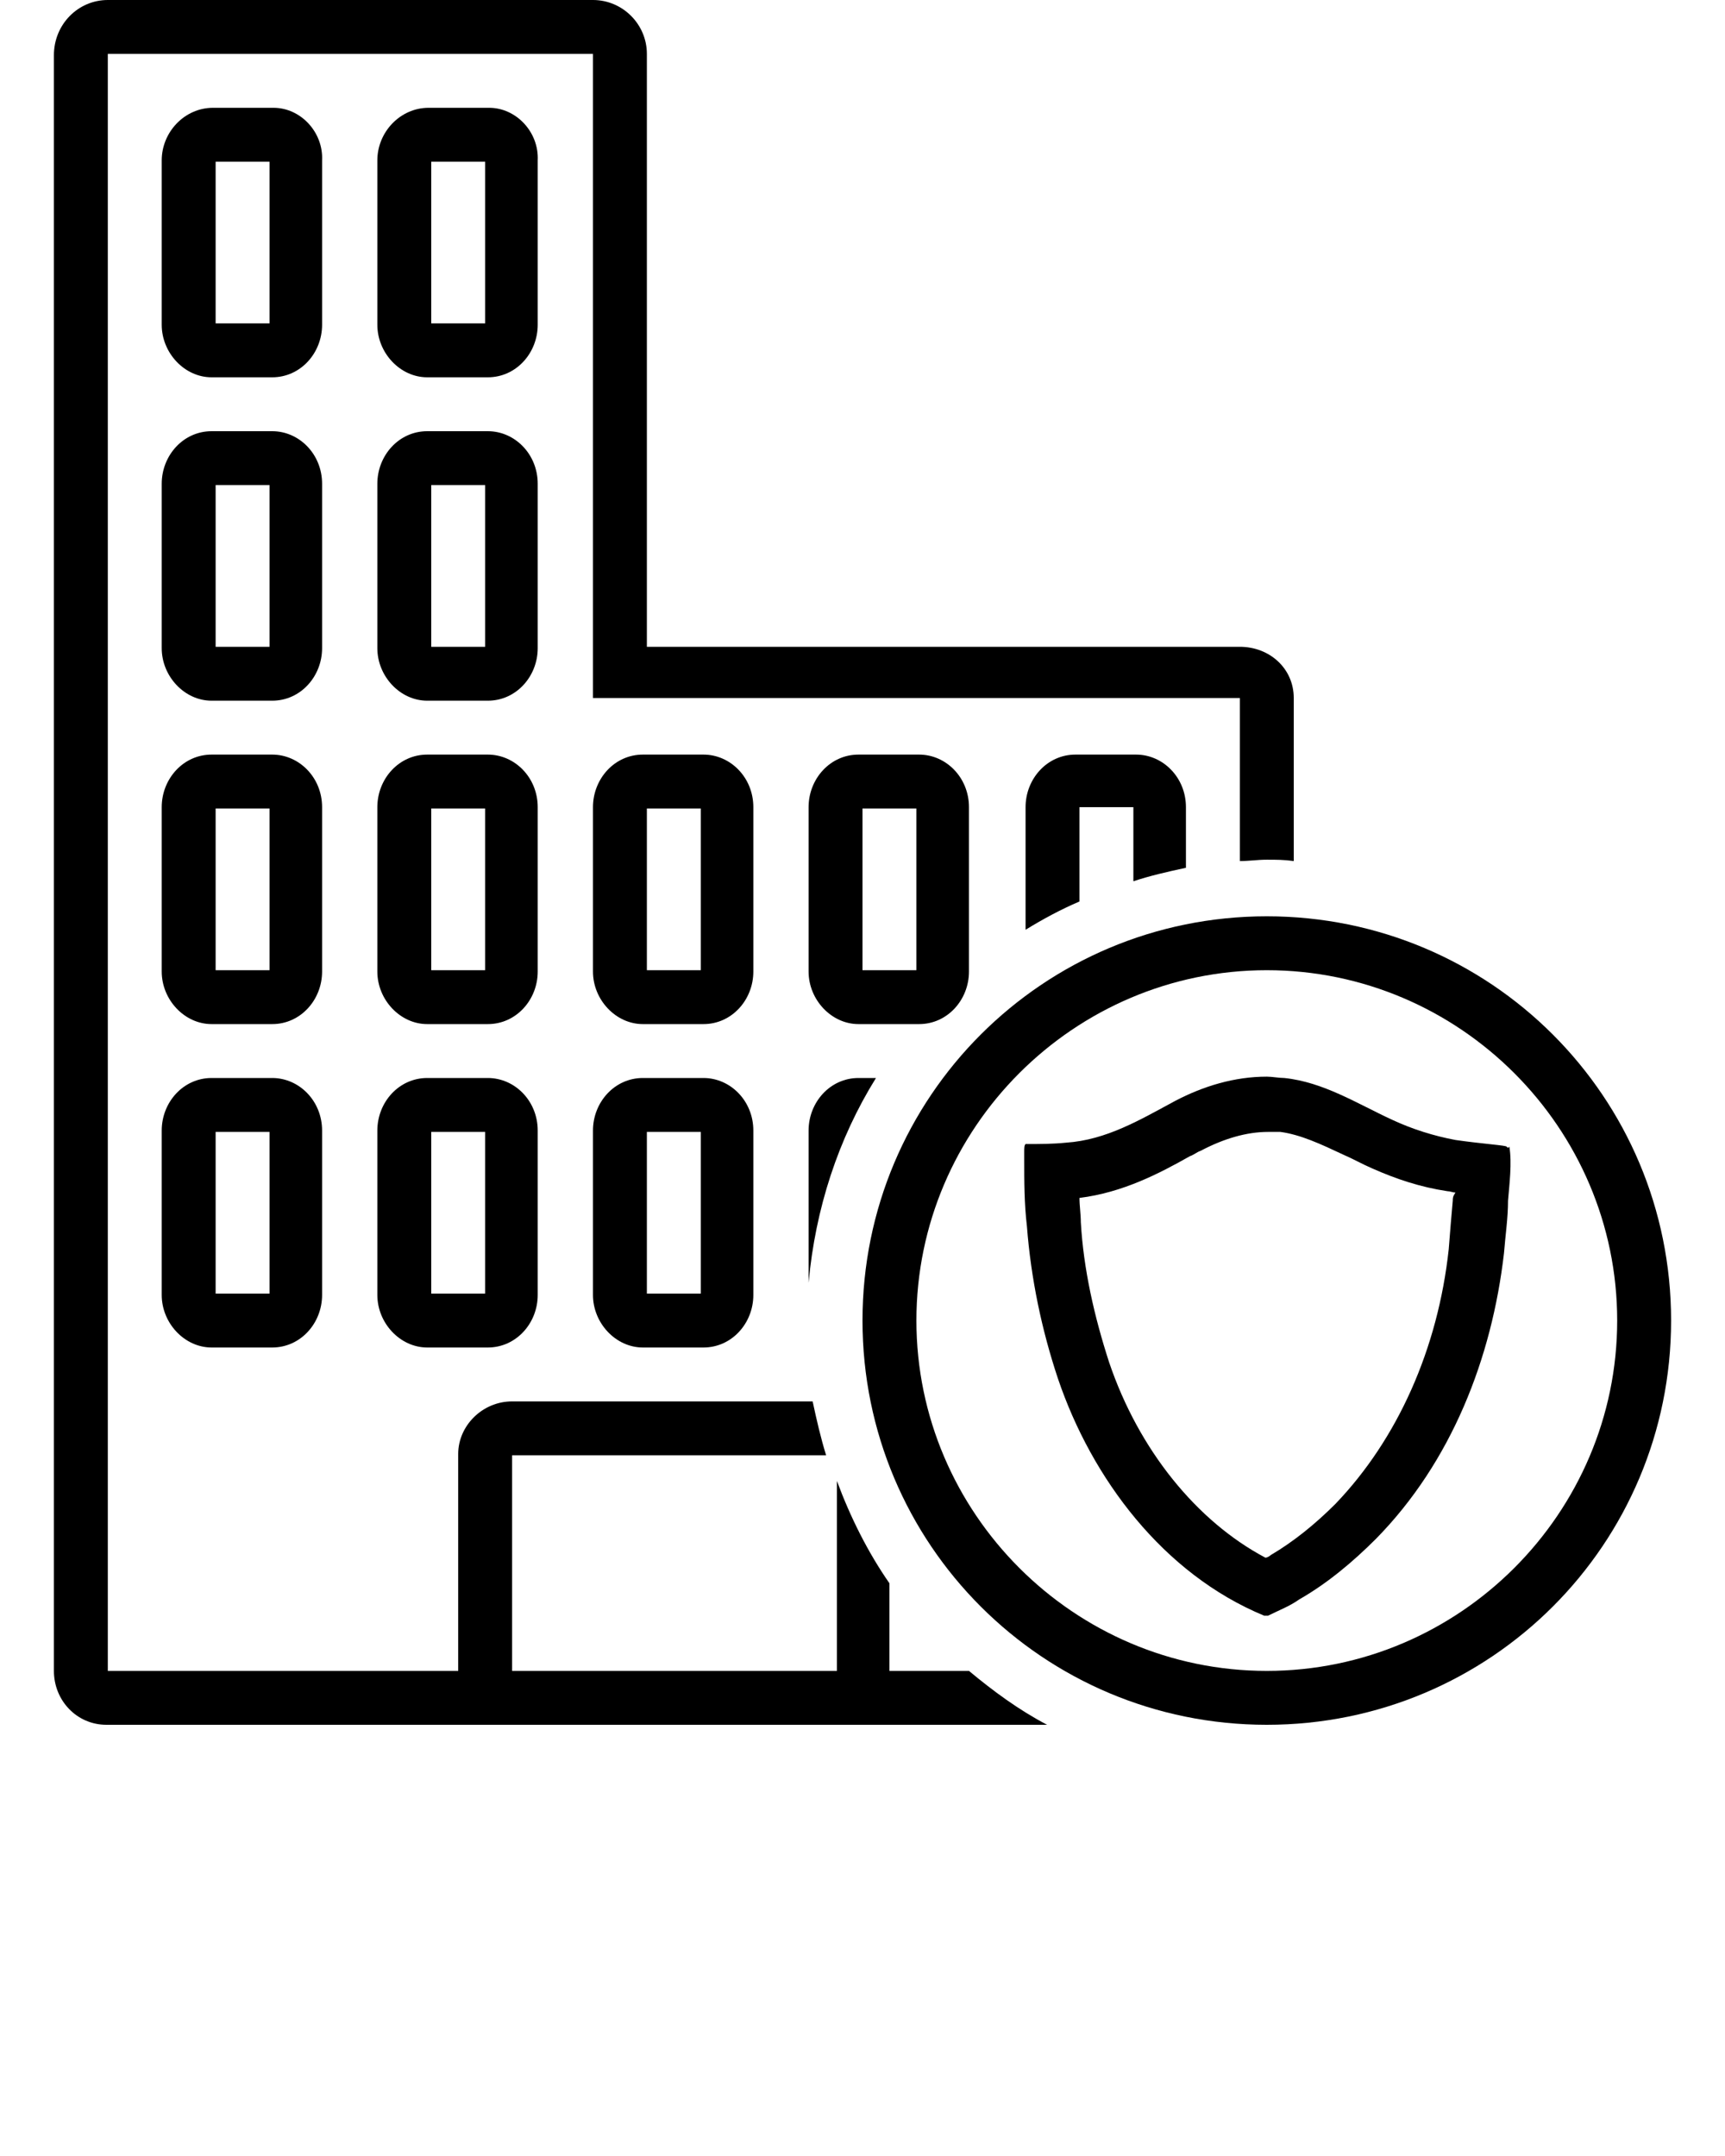 <svg xmlns="http://www.w3.org/2000/svg" xmlns:xlink="http://www.w3.org/1999/xlink" version="1.1" x="0px" y="0px" viewBox="0 0 128 160" style="enable-background:new 0 0 128 128;" xml:space="preserve"><path d="M15.7,28h4.5c2.1,0,3.7-1.8,3.7-3.9V11.9C24,9.8,22.3,8,20.3,8h-4.5C13.7,8,12,9.8,12,11.9v12.2C12,26.2,13.7,28,15.7,28z   M16,12h4v12h-4V12z"/><path d="M60,95.2c0.5-5.5,2.2-10.7,5-15.2h-1.3c-2.1,0-3.7,1.8-3.7,3.9V95.2z"/><path d="M71.9,124H66v-6.5c-1.6-2.3-2.9-4.9-3.9-7.6V124H38v-16c0,0,0,0,0,0h23.3c-0.4-1.3-0.7-2.6-1-4H38c-2.2,0-4,1.8-4,3.9V124H8  L8,4h36v47.8l48,0v12.1c0.7,0,1.3-0.1,2-0.1c0.7,0,1.3,0,2,0.1V51.8c0-2.2-1.8-3.8-4-3.8l-44,0V4c0-2.2-1.8-4-4-4H8  C5.8,0,4,1.8,4,4.1L4,124c0,2.2,1.7,4,3.9,4h69.8C75.6,126.9,73.7,125.5,71.9,124z"/><path d="M88,64.4v-4.5c0-2.2-1.7-3.9-3.7-3.9h-4.5c-2.1,0-3.7,1.8-3.7,3.9V69c1.3-0.8,2.6-1.5,4-2.1v-7l4,0l0,5.5  C85.3,65,86.6,64.7,88,64.4z"/><path d="M94,68c-16.6,0-30,13.4-30,30c0,16.6,13.4,30,30,30c16.6,0,30-13.4,30-30C124,81.4,110.6,68,94,68z M94,124  c-14.3,0-26-11.7-26-26s11.7-26,26-26c14.3,0,26,11.7,26,26S108.3,124,94,124z"/><path d="M111.8,85.1c0-0.1-1.7-0.2-3.8-0.5c-1.6-0.3-3.2-0.8-4.7-1.5c-2.6-1.2-5.1-2.8-8-3.1c-0.4,0-0.9-0.1-1.3-0.1  c-2.4,0-4.7,0.7-6.8,1.8c-2.6,1.4-5.1,2.9-8.1,3.1c-1,0.1-1.9,0.1-2.9,0.1c0,0-0.1,0-0.1,0h0C76,85,76,85.2,76,85.5  c0,0.2,0,0.3,0,0.5c0,1.7,0,3.3,0.2,5c0.3,3.9,1.1,7.7,2.3,11.3c2.5,7.4,7.8,14.5,15.3,17.6c0,0,0.1,0,0.2,0c0,0,0.1,0,0.1,0  c0.8-0.4,1.6-0.7,2.3-1.2c2.1-1.2,4-2.8,5.7-4.5c5.6-5.7,8.6-13.4,9.5-21.2c0.1-1.3,0.3-2.6,0.3-3.9c0.1-1.2,0.3-2.8,0.1-4  C111.9,85.2,111.9,85.2,111.8,85.1z M107.8,89.1c-0.1,1.1-0.2,2.3-0.3,3.6c-0.8,7.4-3.8,14.1-8.4,18.9c-1.5,1.5-3.1,2.8-4.8,3.8  c-0.1,0.1-0.3,0.2-0.4,0.2c-5.1-2.7-9.4-8-11.6-14.5c-1.1-3.4-1.9-6.9-2.1-10.4c0-0.6-0.1-1.2-0.1-1.8c3.2-0.4,5.9-1.8,8.2-3.1  c0.3-0.1,0.5-0.3,0.8-0.4c1.7-0.9,3.4-1.4,5-1.4c0.3,0,0.6,0,0.9,0c1.5,0.2,3,0.9,4.7,1.7c0.7,0.3,1.4,0.7,2.1,1  c1.8,0.8,3.6,1.4,5.6,1.7c0.2,0,0.4,0.1,0.6,0.1C107.8,88.8,107.8,88.9,107.8,89.1z"/><path d="M31.7,28h4.5c2.1,0,3.7-1.8,3.7-3.9V11.9C40,9.8,38.3,8,36.3,8h-4.5C29.7,8,28,9.8,28,11.9v12.2C28,26.2,29.7,28,31.7,28z   M32,12h4v12h-4V12z"/><path d="M15.7,52h4.5c2.1,0,3.7-1.8,3.7-3.9V35.9c0-2.2-1.7-3.9-3.7-3.9h-4.5c-2.1,0-3.7,1.8-3.7,3.9v12.2C12,50.2,13.7,52,15.7,52z   M16,36h4v12h-4V36z"/><path d="M31.7,52h4.5c2.1,0,3.7-1.8,3.7-3.9V35.9c0-2.2-1.7-3.9-3.7-3.9h-4.5c-2.1,0-3.7,1.8-3.7,3.9v12.2C28,50.2,29.7,52,31.7,52z   M32,36h4v12h-4V36z"/><path d="M15.7,76h4.5c2.1,0,3.7-1.8,3.7-3.9V59.9c0-2.2-1.7-3.9-3.7-3.9h-4.5c-2.1,0-3.7,1.8-3.7,3.9v12.2C12,74.2,13.7,76,15.7,76z   M16,60h4v12h-4V60z"/><path d="M31.7,76h4.5c2.1,0,3.7-1.8,3.7-3.9V59.9c0-2.2-1.7-3.9-3.7-3.9h-4.5c-2.1,0-3.7,1.8-3.7,3.9v12.2C28,74.2,29.7,76,31.7,76z   M32,60h4v12h-4V60z"/><path d="M47.7,76h4.5c2.1,0,3.7-1.8,3.7-3.9V59.9c0-2.2-1.7-3.9-3.7-3.9h-4.5c-2.1,0-3.7,1.8-3.7,3.9v12.2C44,74.2,45.7,76,47.7,76z   M48,60h4v12h-4V60z"/><path d="M63.7,76h4.5c2.1,0,3.7-1.8,3.7-3.9V59.9c0-2.2-1.7-3.9-3.7-3.9h-4.5c-2.1,0-3.7,1.8-3.7,3.9v12.2C60,74.2,61.7,76,63.7,76z   M64,60h4v12h-4V60z"/><path d="M15.7,100h4.5c2.1,0,3.7-1.8,3.7-3.9V83.9c0-2.2-1.7-3.9-3.7-3.9h-4.5c-2.1,0-3.7,1.8-3.7,3.9v12.2  C12,98.2,13.7,100,15.7,100z M16,84h4v12h-4V84z"/><path d="M31.7,100h4.5c2.1,0,3.7-1.8,3.7-3.9V83.9c0-2.2-1.7-3.9-3.7-3.9h-4.5c-2.1,0-3.7,1.8-3.7,3.9v12.2  C28,98.2,29.7,100,31.7,100z M32,84h4v12h-4V84z"/><path d="M47.7,100h4.5c2.1,0,3.7-1.8,3.7-3.9V83.9c0-2.2-1.7-3.9-3.7-3.9h-4.5c-2.1,0-3.7,1.8-3.7,3.9v12.2  C44,98.2,45.7,100,47.7,100z M48,84h4v12h-4V84z"/></svg>